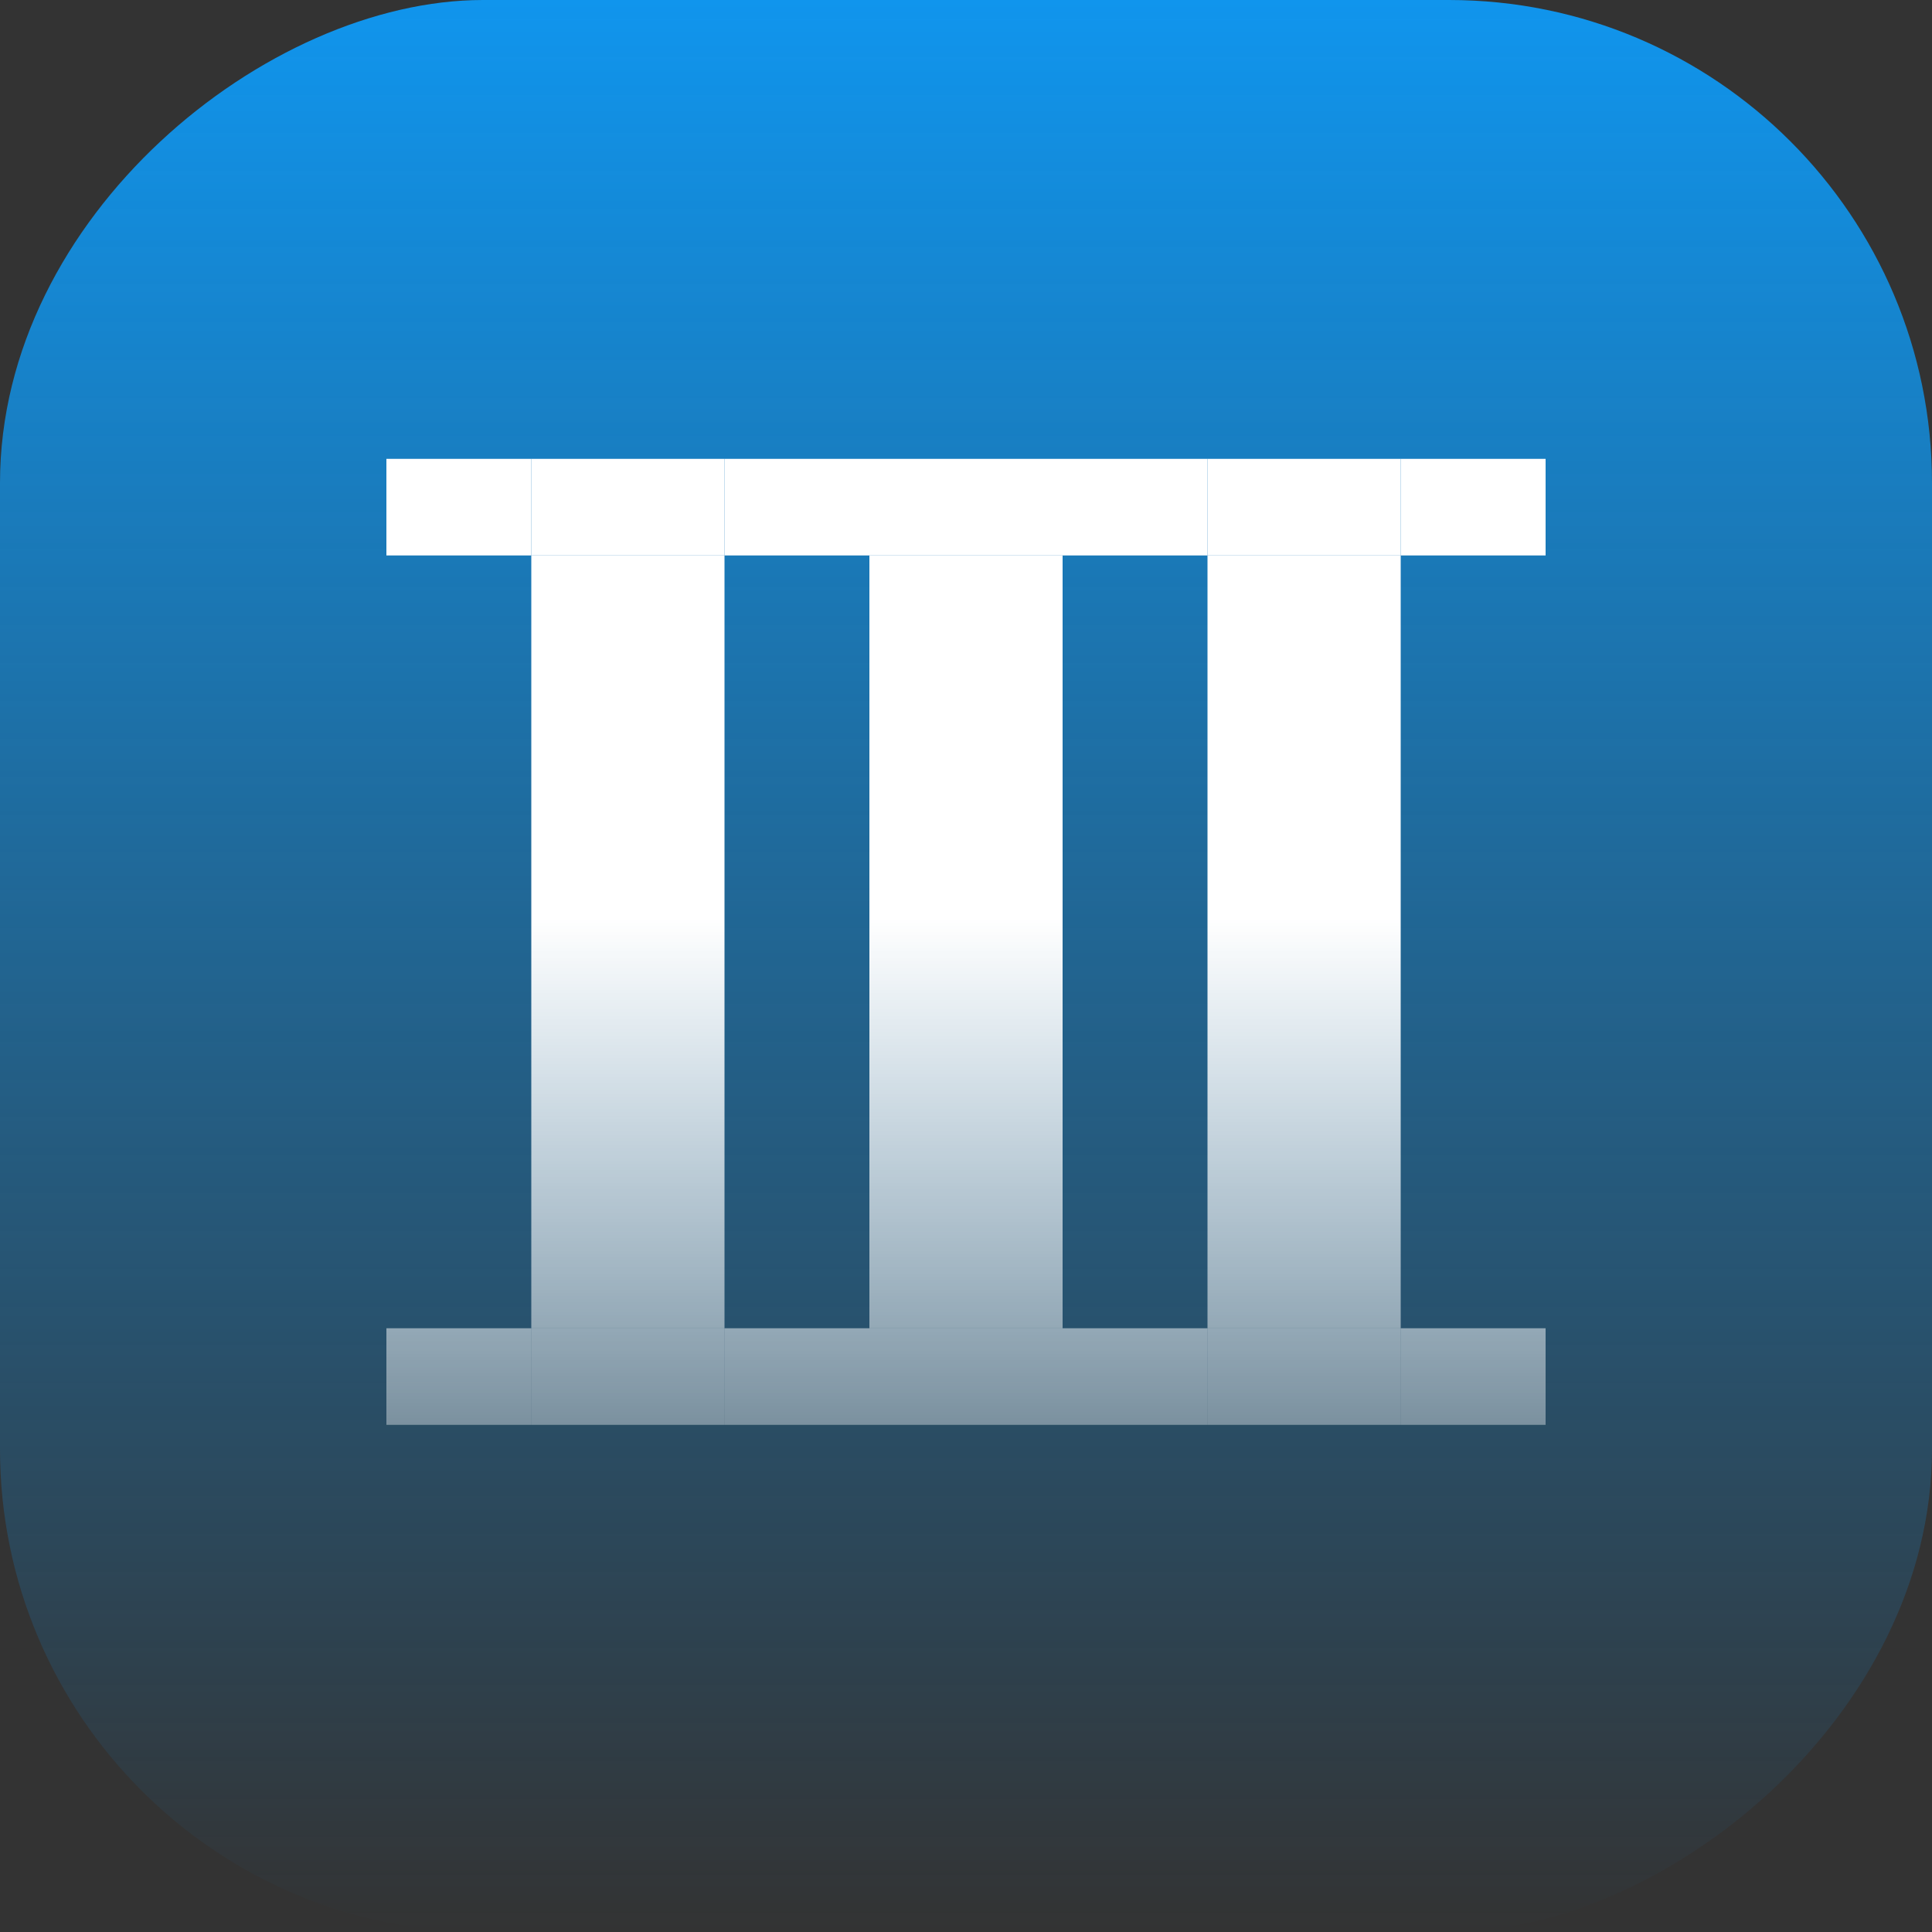 <svg width="40" height="40" viewBox="0 0 40 40" fill="none" xmlns="http://www.w3.org/2000/svg">
<rect x="0" y="0" width="40" height="40" fill="#333333" stroke="none"/>
<g clip-path="url(#clip0_599_33528)">
<rect x="40" width="40" height="40" rx="10" transform="rotate(90 40 0)" fill="url(#paint0_linear_599_33528)"/>
<path d="M11 29.5H15V27.5H11V29.5Z" fill="url(#paint1_linear_599_33528)"/>
<path d="M8 29.5H11V27.5H8V29.5Z" fill="url(#paint2_linear_599_33528)"/>
<path d="M18 29.5V27.5H15V29.5H18Z" fill="url(#paint3_linear_599_33528)"/>
<path d="M15 11.5H11V27.5H15V11.5Z" fill="url(#paint4_linear_599_33528)"/>
<path d="M15 9.5H11V11.5H15V9.5Z" fill="url(#paint5_linear_599_33528)"/>
<path d="M18 9.5H15V11.5H18V9.5Z" fill="url(#paint6_linear_599_33528)"/>
<path d="M11 9.5H8V11.5H11V9.5Z" fill="url(#paint7_linear_599_33528)"/>
<path d="M18 29.5H22V27.5H18V29.5Z" fill="url(#paint8_linear_599_33528)"/>
<path d="M25 29.5V27.5H22V29.5H25Z" fill="url(#paint9_linear_599_33528)"/>
<path d="M22 11.5H18V27.5H22V11.5Z" fill="url(#paint10_linear_599_33528)"/>
<path d="M22 9.5H18V11.5H22V9.5Z" fill="url(#paint11_linear_599_33528)"/>
<path d="M25 9.5H22V11.5H25V9.5Z" fill="url(#paint12_linear_599_33528)"/>
<path d="M25 29.5H29V27.5H25V29.5Z" fill="url(#paint13_linear_599_33528)"/>
<path d="M32 29.5V27.5H29V29.5H32Z" fill="url(#paint14_linear_599_33528)"/>
<path d="M29 11.5H25V27.5H29V11.5Z" fill="url(#paint15_linear_599_33528)"/>
<path d="M29 9.5H25V11.5H29V9.5Z" fill="url(#paint16_linear_599_33528)"/>
<path d="M32 9.5H29V11.5H32V9.5Z" fill="url(#paint17_linear_599_33528)"/>
</g>
<defs>
<linearGradient id="paint0_linear_599_33528" x1="40" y1="20" x2="80" y2="20" gradientUnits="userSpaceOnUse">
<stop stop-color="#1095ED"/>
<stop offset="1" stop-color="#1095ED" stop-opacity="0"/>
</linearGradient>
<linearGradient id="paint1_linear_599_33528" x1="20" y1="19" x2="20" y2="36" gradientUnits="userSpaceOnUse">
<stop stop-color="white"/>
<stop offset="1" stop-color="white" stop-opacity="0"/>
</linearGradient>
<linearGradient id="paint2_linear_599_33528" x1="20" y1="19" x2="20" y2="36" gradientUnits="userSpaceOnUse">
<stop stop-color="white"/>
<stop offset="1" stop-color="white" stop-opacity="0"/>
</linearGradient>
<linearGradient id="paint3_linear_599_33528" x1="20" y1="19" x2="20" y2="36" gradientUnits="userSpaceOnUse">
<stop stop-color="white"/>
<stop offset="1" stop-color="white" stop-opacity="0"/>
</linearGradient>
<linearGradient id="paint4_linear_599_33528" x1="20" y1="19" x2="20" y2="36" gradientUnits="userSpaceOnUse">
<stop stop-color="white"/>
<stop offset="1" stop-color="white" stop-opacity="0"/>
</linearGradient>
<linearGradient id="paint5_linear_599_33528" x1="20" y1="19" x2="20" y2="36" gradientUnits="userSpaceOnUse">
<stop stop-color="white"/>
<stop offset="1" stop-color="white" stop-opacity="0"/>
</linearGradient>
<linearGradient id="paint6_linear_599_33528" x1="20" y1="19" x2="20" y2="36" gradientUnits="userSpaceOnUse">
<stop stop-color="white"/>
<stop offset="1" stop-color="white" stop-opacity="0"/>
</linearGradient>
<linearGradient id="paint7_linear_599_33528" x1="20" y1="19" x2="20" y2="36" gradientUnits="userSpaceOnUse">
<stop stop-color="white"/>
<stop offset="1" stop-color="white" stop-opacity="0"/>
</linearGradient>
<linearGradient id="paint8_linear_599_33528" x1="20" y1="19" x2="20" y2="36" gradientUnits="userSpaceOnUse">
<stop stop-color="white"/>
<stop offset="1" stop-color="white" stop-opacity="0"/>
</linearGradient>
<linearGradient id="paint9_linear_599_33528" x1="20" y1="19" x2="20" y2="36" gradientUnits="userSpaceOnUse">
<stop stop-color="white"/>
<stop offset="1" stop-color="white" stop-opacity="0"/>
</linearGradient>
<linearGradient id="paint10_linear_599_33528" x1="20" y1="19" x2="20" y2="36" gradientUnits="userSpaceOnUse">
<stop stop-color="white"/>
<stop offset="1" stop-color="white" stop-opacity="0"/>
</linearGradient>
<linearGradient id="paint11_linear_599_33528" x1="20" y1="19" x2="20" y2="36" gradientUnits="userSpaceOnUse">
<stop stop-color="white"/>
<stop offset="1" stop-color="white" stop-opacity="0"/>
</linearGradient>
<linearGradient id="paint12_linear_599_33528" x1="20" y1="19" x2="20" y2="36" gradientUnits="userSpaceOnUse">
<stop stop-color="white"/>
<stop offset="1" stop-color="white" stop-opacity="0"/>
</linearGradient>
<linearGradient id="paint13_linear_599_33528" x1="20" y1="19" x2="20" y2="36" gradientUnits="userSpaceOnUse">
<stop stop-color="white"/>
<stop offset="1" stop-color="white" stop-opacity="0"/>
</linearGradient>
<linearGradient id="paint14_linear_599_33528" x1="20" y1="19" x2="20" y2="36" gradientUnits="userSpaceOnUse">
<stop stop-color="white"/>
<stop offset="1" stop-color="white" stop-opacity="0"/>
</linearGradient>
<linearGradient id="paint15_linear_599_33528" x1="20" y1="19" x2="20" y2="36" gradientUnits="userSpaceOnUse">
<stop stop-color="white"/>
<stop offset="1" stop-color="white" stop-opacity="0"/>
</linearGradient>
<linearGradient id="paint16_linear_599_33528" x1="20" y1="19" x2="20" y2="36" gradientUnits="userSpaceOnUse">
<stop stop-color="white"/>
<stop offset="1" stop-color="white" stop-opacity="0"/>
</linearGradient>
<linearGradient id="paint17_linear_599_33528" x1="20" y1="19" x2="20" y2="36" gradientUnits="userSpaceOnUse">
<stop stop-color="white"/>
<stop offset="1" stop-color="white" stop-opacity="0"/>
</linearGradient>
<clipPath id="clip0_599_33528">
<rect width="40" height="40" fill="white"/>
</clipPath>
</defs>
</svg>
